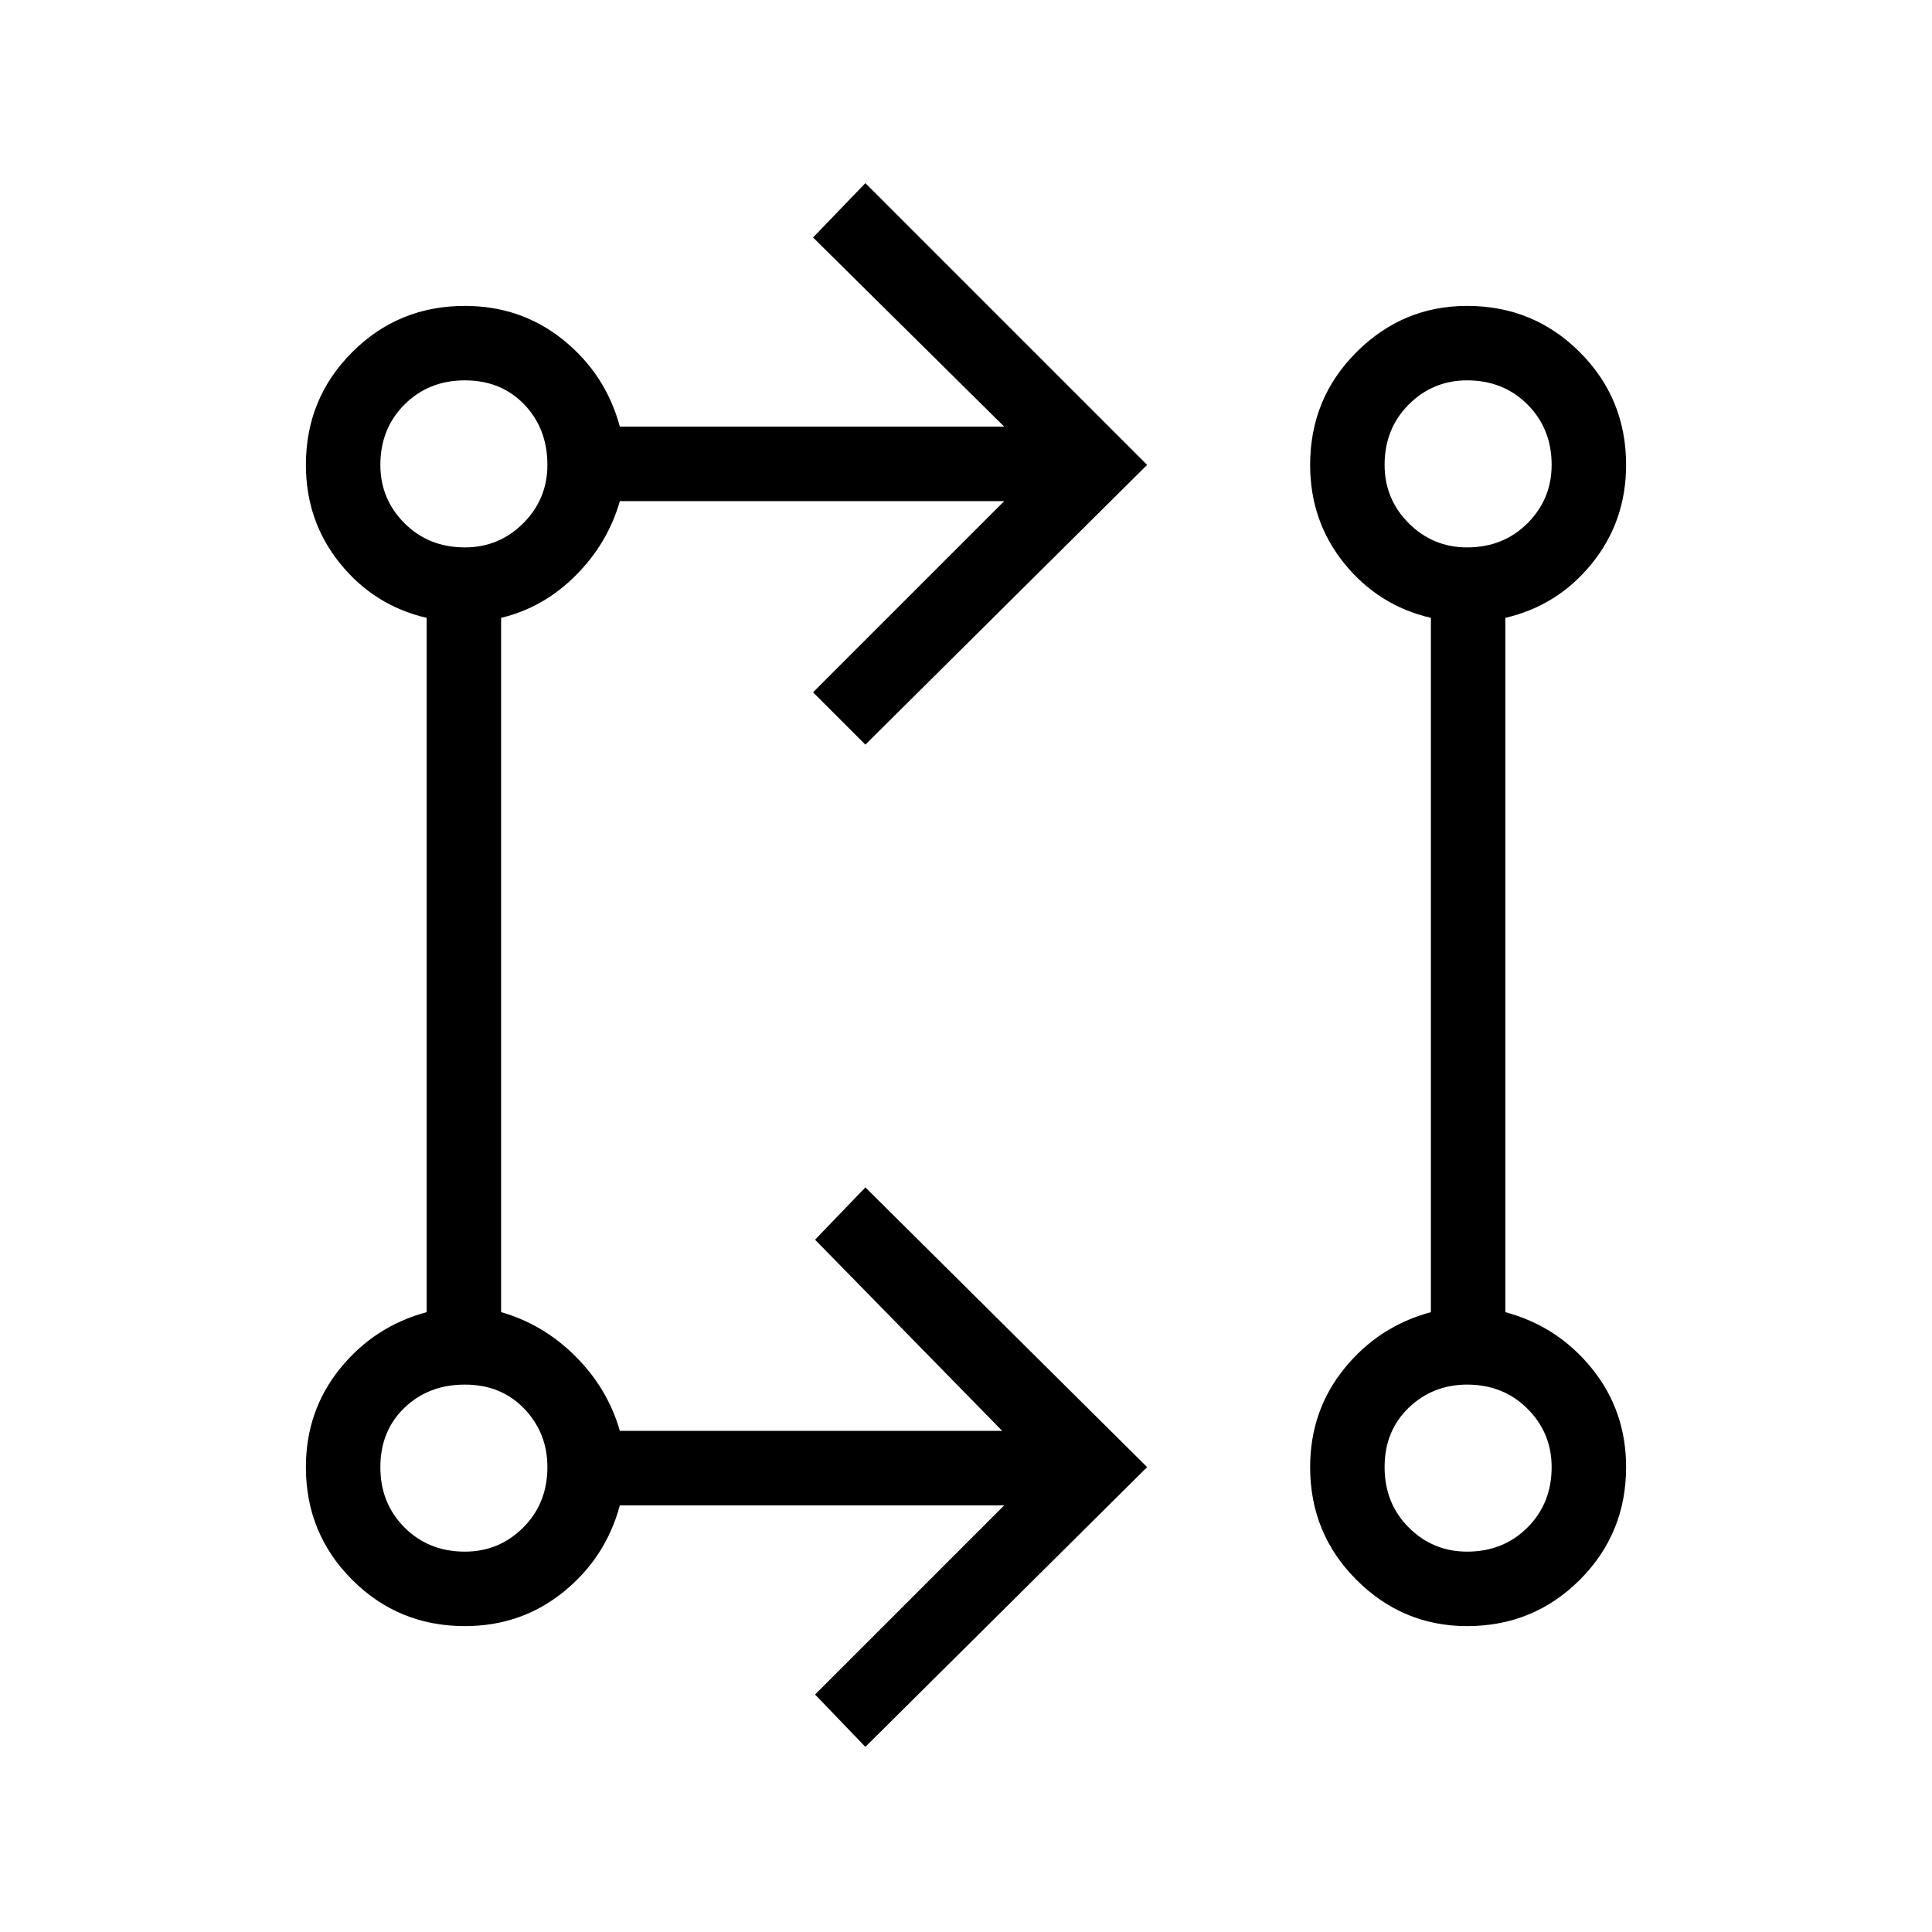 <svg xmlns="http://www.w3.org/2000/svg" height="24" width="24"><path d="m10.75 21.7-.625-.65 2.35-2.35H7.7q-.175.65-.7 1.075-.525.425-1.225.425-.825 0-1.4-.575t-.575-1.4q0-.7.425-1.225.425-.525 1.075-.7V7.675Q4.65 7.525 4.225 7 3.8 6.475 3.8 5.775q0-.825.575-1.4t1.4-.575q.7 0 1.225.425.525.425.7 1.075h4.775L10.1 2.95l.65-.675 3.5 3.5-3.5 3.475-.65-.65 2.375-2.375H7.7q-.15.525-.55.925t-.925.525V16.3q.525.15.925.55t.55.925h4.75L10.125 15.4l.625-.65 3.5 3.475Zm7.475-1.5q-.8 0-1.375-.575t-.575-1.4q0-.7.425-1.225.425-.525 1.075-.7V7.675q-.65-.15-1.075-.675-.425-.525-.425-1.225 0-.825.575-1.4t1.375-.575q.825 0 1.4.575t.575 1.4q0 .7-.425 1.225-.425.525-1.075.675V16.3q.65.175 1.075.7.425.525.425 1.225 0 .825-.575 1.4t-1.4.575Zm-12.45-.925q.425 0 .725-.3t.3-.75q0-.425-.287-.725-.288-.3-.738-.3t-.75.287q-.3.288-.3.738t.3.75q.3.3.75.3Zm12.45 0q.45 0 .75-.3t.3-.75q0-.425-.3-.725t-.75-.3q-.425 0-.725.287-.3.288-.3.738t.3.75q.3.3.725.3ZM5.775 6.8q.425 0 .725-.3t.3-.725q0-.45-.287-.75-.288-.3-.738-.3t-.75.3q-.3.3-.3.75 0 .425.3.725t.75.3Zm12.45 0q.45 0 .75-.3t.3-.725q0-.45-.3-.75t-.75-.3q-.425 0-.725.3t-.3.75q0 .425.3.725t.725.3ZM5.775 18.225Zm12.45 0ZM5.775 5.775Zm12.45 0Z"/></svg>